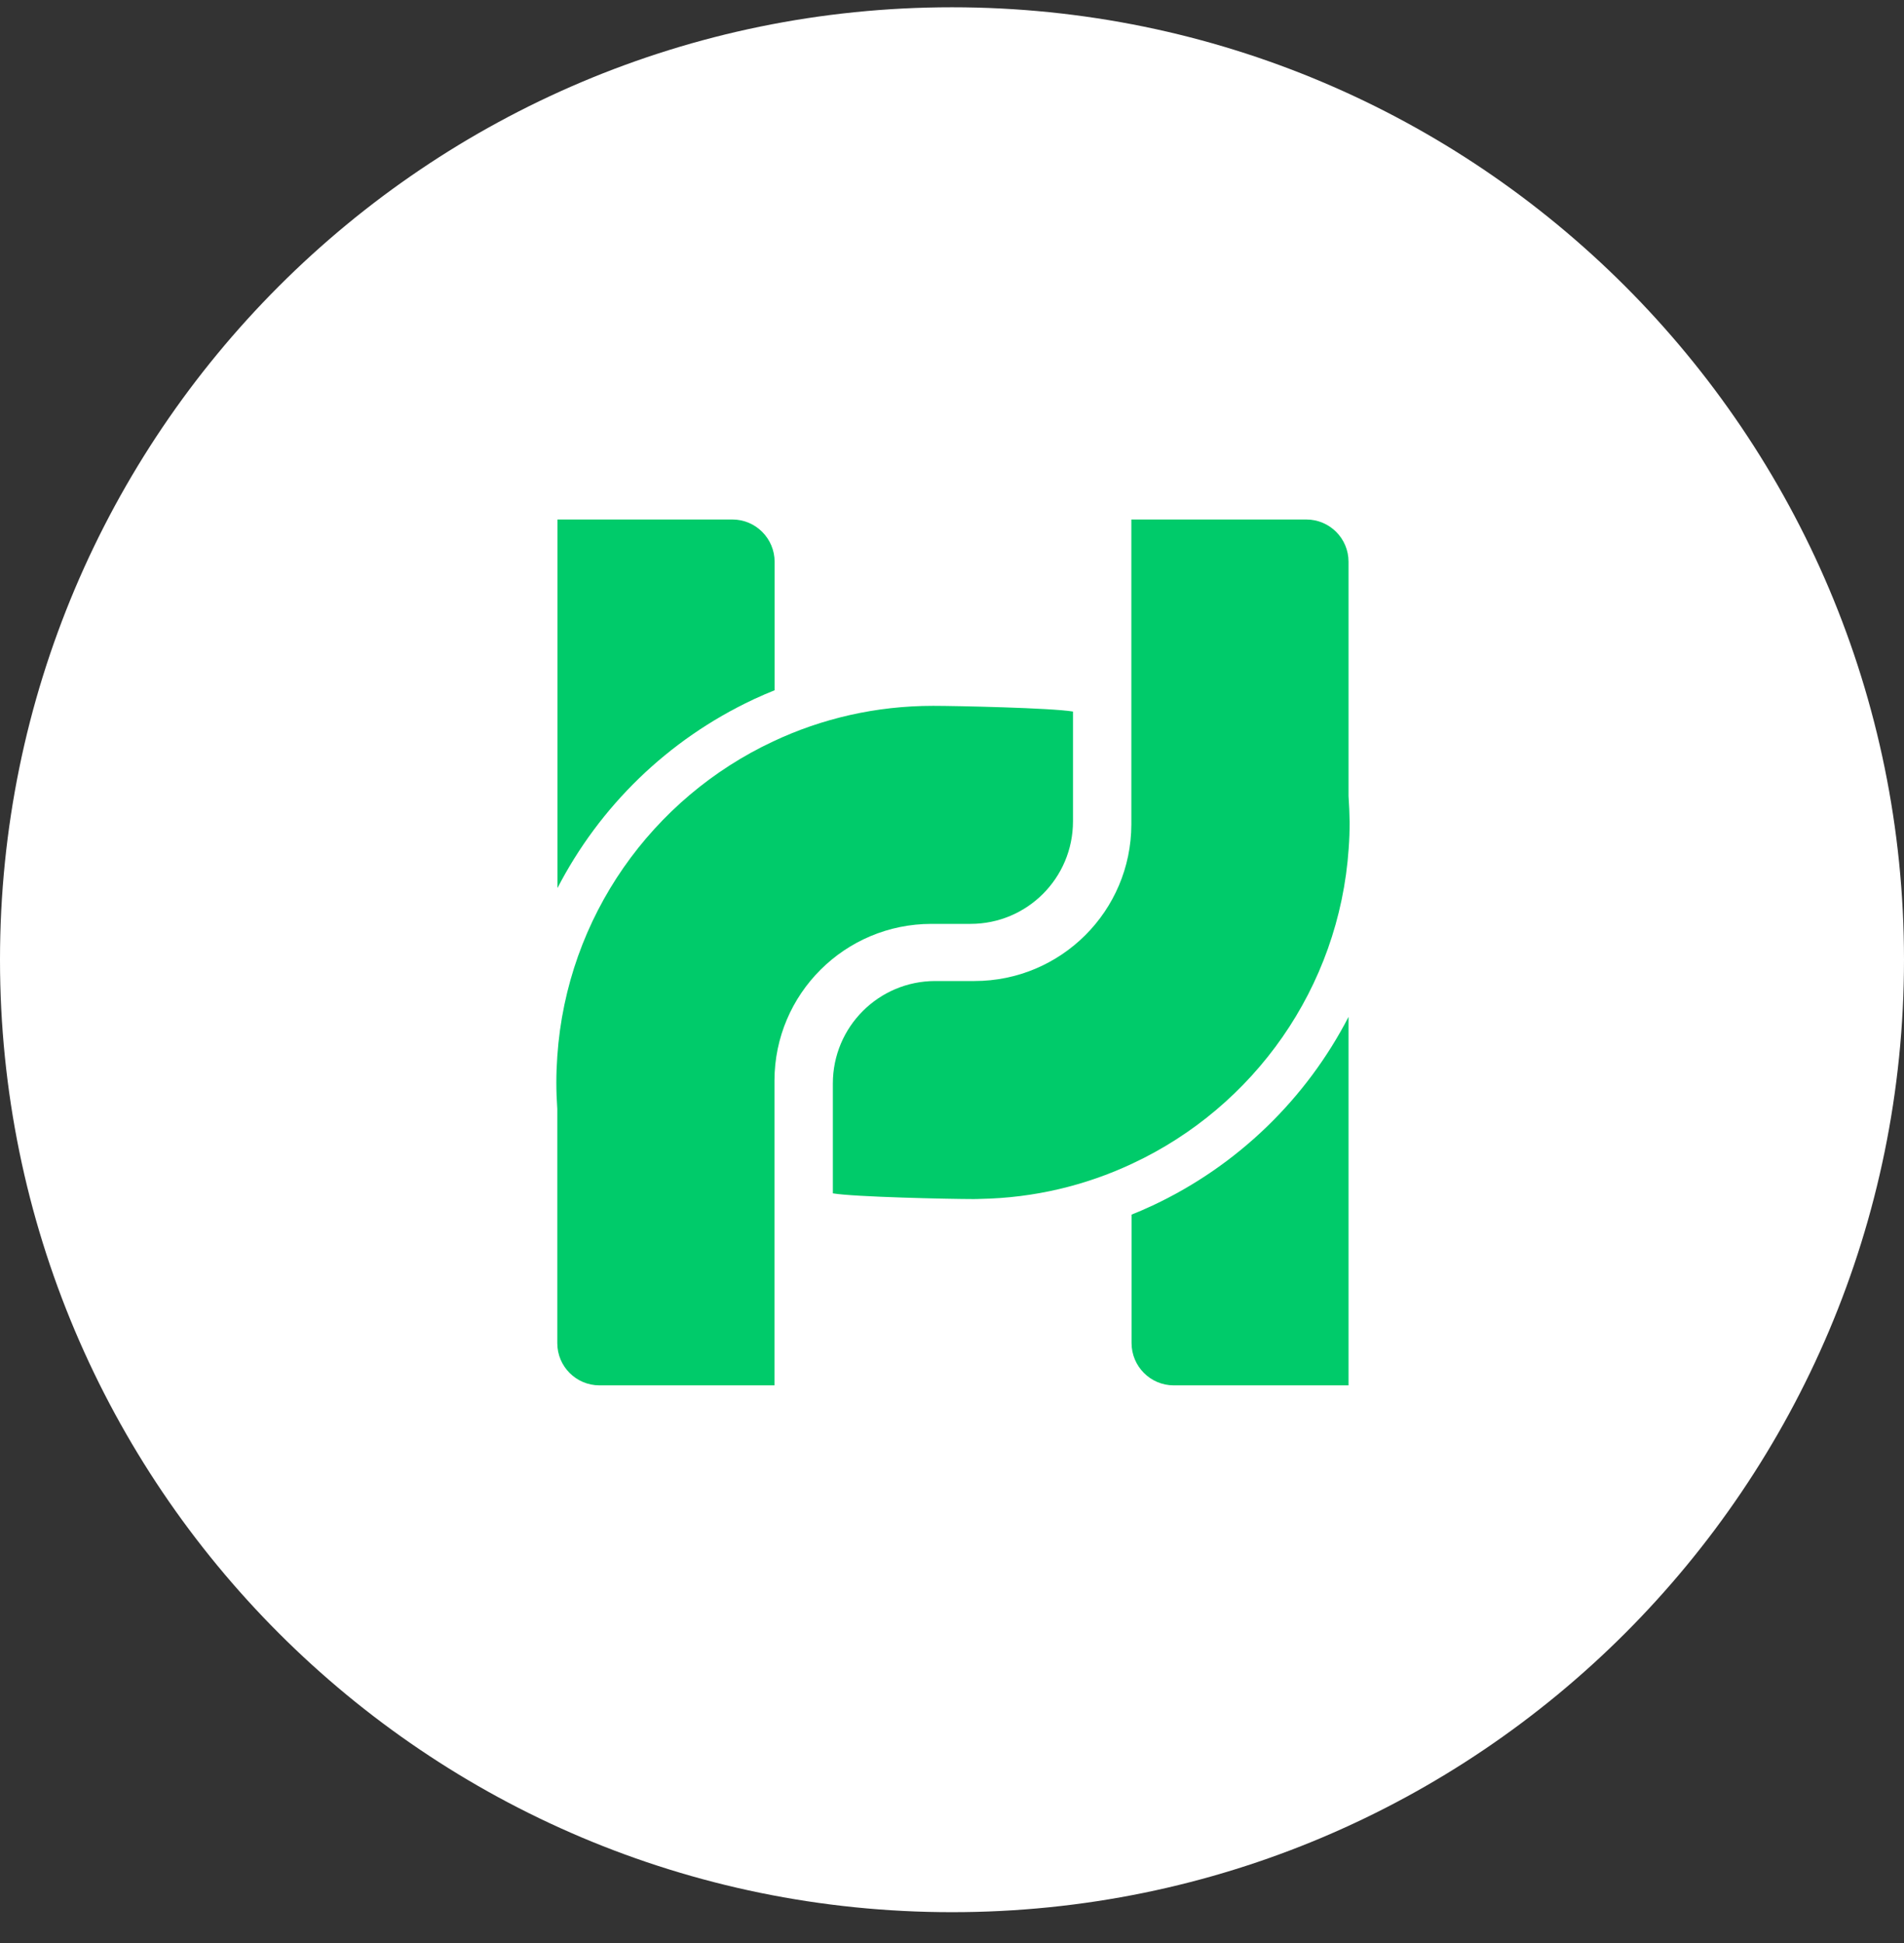 <svg width="50" height="51" viewBox="0 0 50 51" fill="none" xmlns="http://www.w3.org/2000/svg">
<rect x="0" y="0" width="50" height="51" fill="#333333" stroke="none"/>
<path d="M25 50.191C38.807 50.191 50 38.998 50 25.191C50 11.384 38.807 0.191 25 0.191C11.193 0.191 0 11.384 0 25.191C0 38.998 11.193 50.191 25 50.191Z" fill="white"/>
<path d="M25 0.649C11.607 0.649 0.649 11.607 0.649 25C0.649 38.393 11.607 49.351 25 49.351C38.393 49.351 49.351 38.393 49.351 25C49.351 11.607 38.393 0.649 25 0.649Z" fill="white"/>
<path d="M19.784 18.36C19.801 18.352 19.813 18.343 19.83 18.339C20.001 18.26 20.172 18.185 20.342 18.118V14.748C20.342 14.136 19.847 13.636 19.234 13.636H14.64V23.309C15.744 21.172 17.535 19.414 19.784 18.36Z" fill="#00CB6A"/>
<path d="M24.462 24.25C24.474 24.25 24.487 24.25 24.499 24.25H25.487C26.974 24.25 28.177 23.046 28.177 21.559V18.677C27.623 18.581 25.091 18.527 24.503 18.527C23.004 18.527 21.579 18.86 20.305 19.46C17.135 20.943 14.885 24.058 14.635 27.724C14.619 27.953 14.61 28.182 14.61 28.416C14.61 28.649 14.619 28.878 14.635 29.107V35.255C14.635 35.868 15.131 36.363 15.743 36.363H20.338C20.338 36.363 20.338 34.031 20.338 31.811V28.361C20.342 26.087 22.188 24.25 24.462 24.25Z" fill="#00CB6A"/>
<path d="M30.273 31.64C30.256 31.648 30.244 31.656 30.227 31.66C30.056 31.74 29.885 31.815 29.715 31.881V35.251C29.715 35.864 30.21 36.363 30.823 36.363H35.413V26.691C34.309 28.828 32.518 30.586 30.273 31.64Z" fill="#00CB6A"/>
<path d="M35.413 20.893V14.744C35.413 14.132 34.917 13.636 34.305 13.636H29.71C29.71 13.636 29.71 19.868 29.71 21.638C29.706 23.913 27.861 25.75 25.59 25.75C25.582 25.75 25.57 25.75 25.561 25.75H24.561C23.074 25.75 21.871 26.953 21.871 28.441V31.323C22.425 31.419 24.957 31.473 25.545 31.473C25.611 31.473 25.674 31.473 25.74 31.469C27.161 31.444 28.511 31.115 29.723 30.548C29.731 30.544 29.739 30.54 29.748 30.536C32.918 29.053 35.167 25.937 35.417 22.271C35.434 22.042 35.442 21.813 35.442 21.58C35.438 21.351 35.429 21.122 35.413 20.893Z" fill="#00CB6A"/>
</svg>
